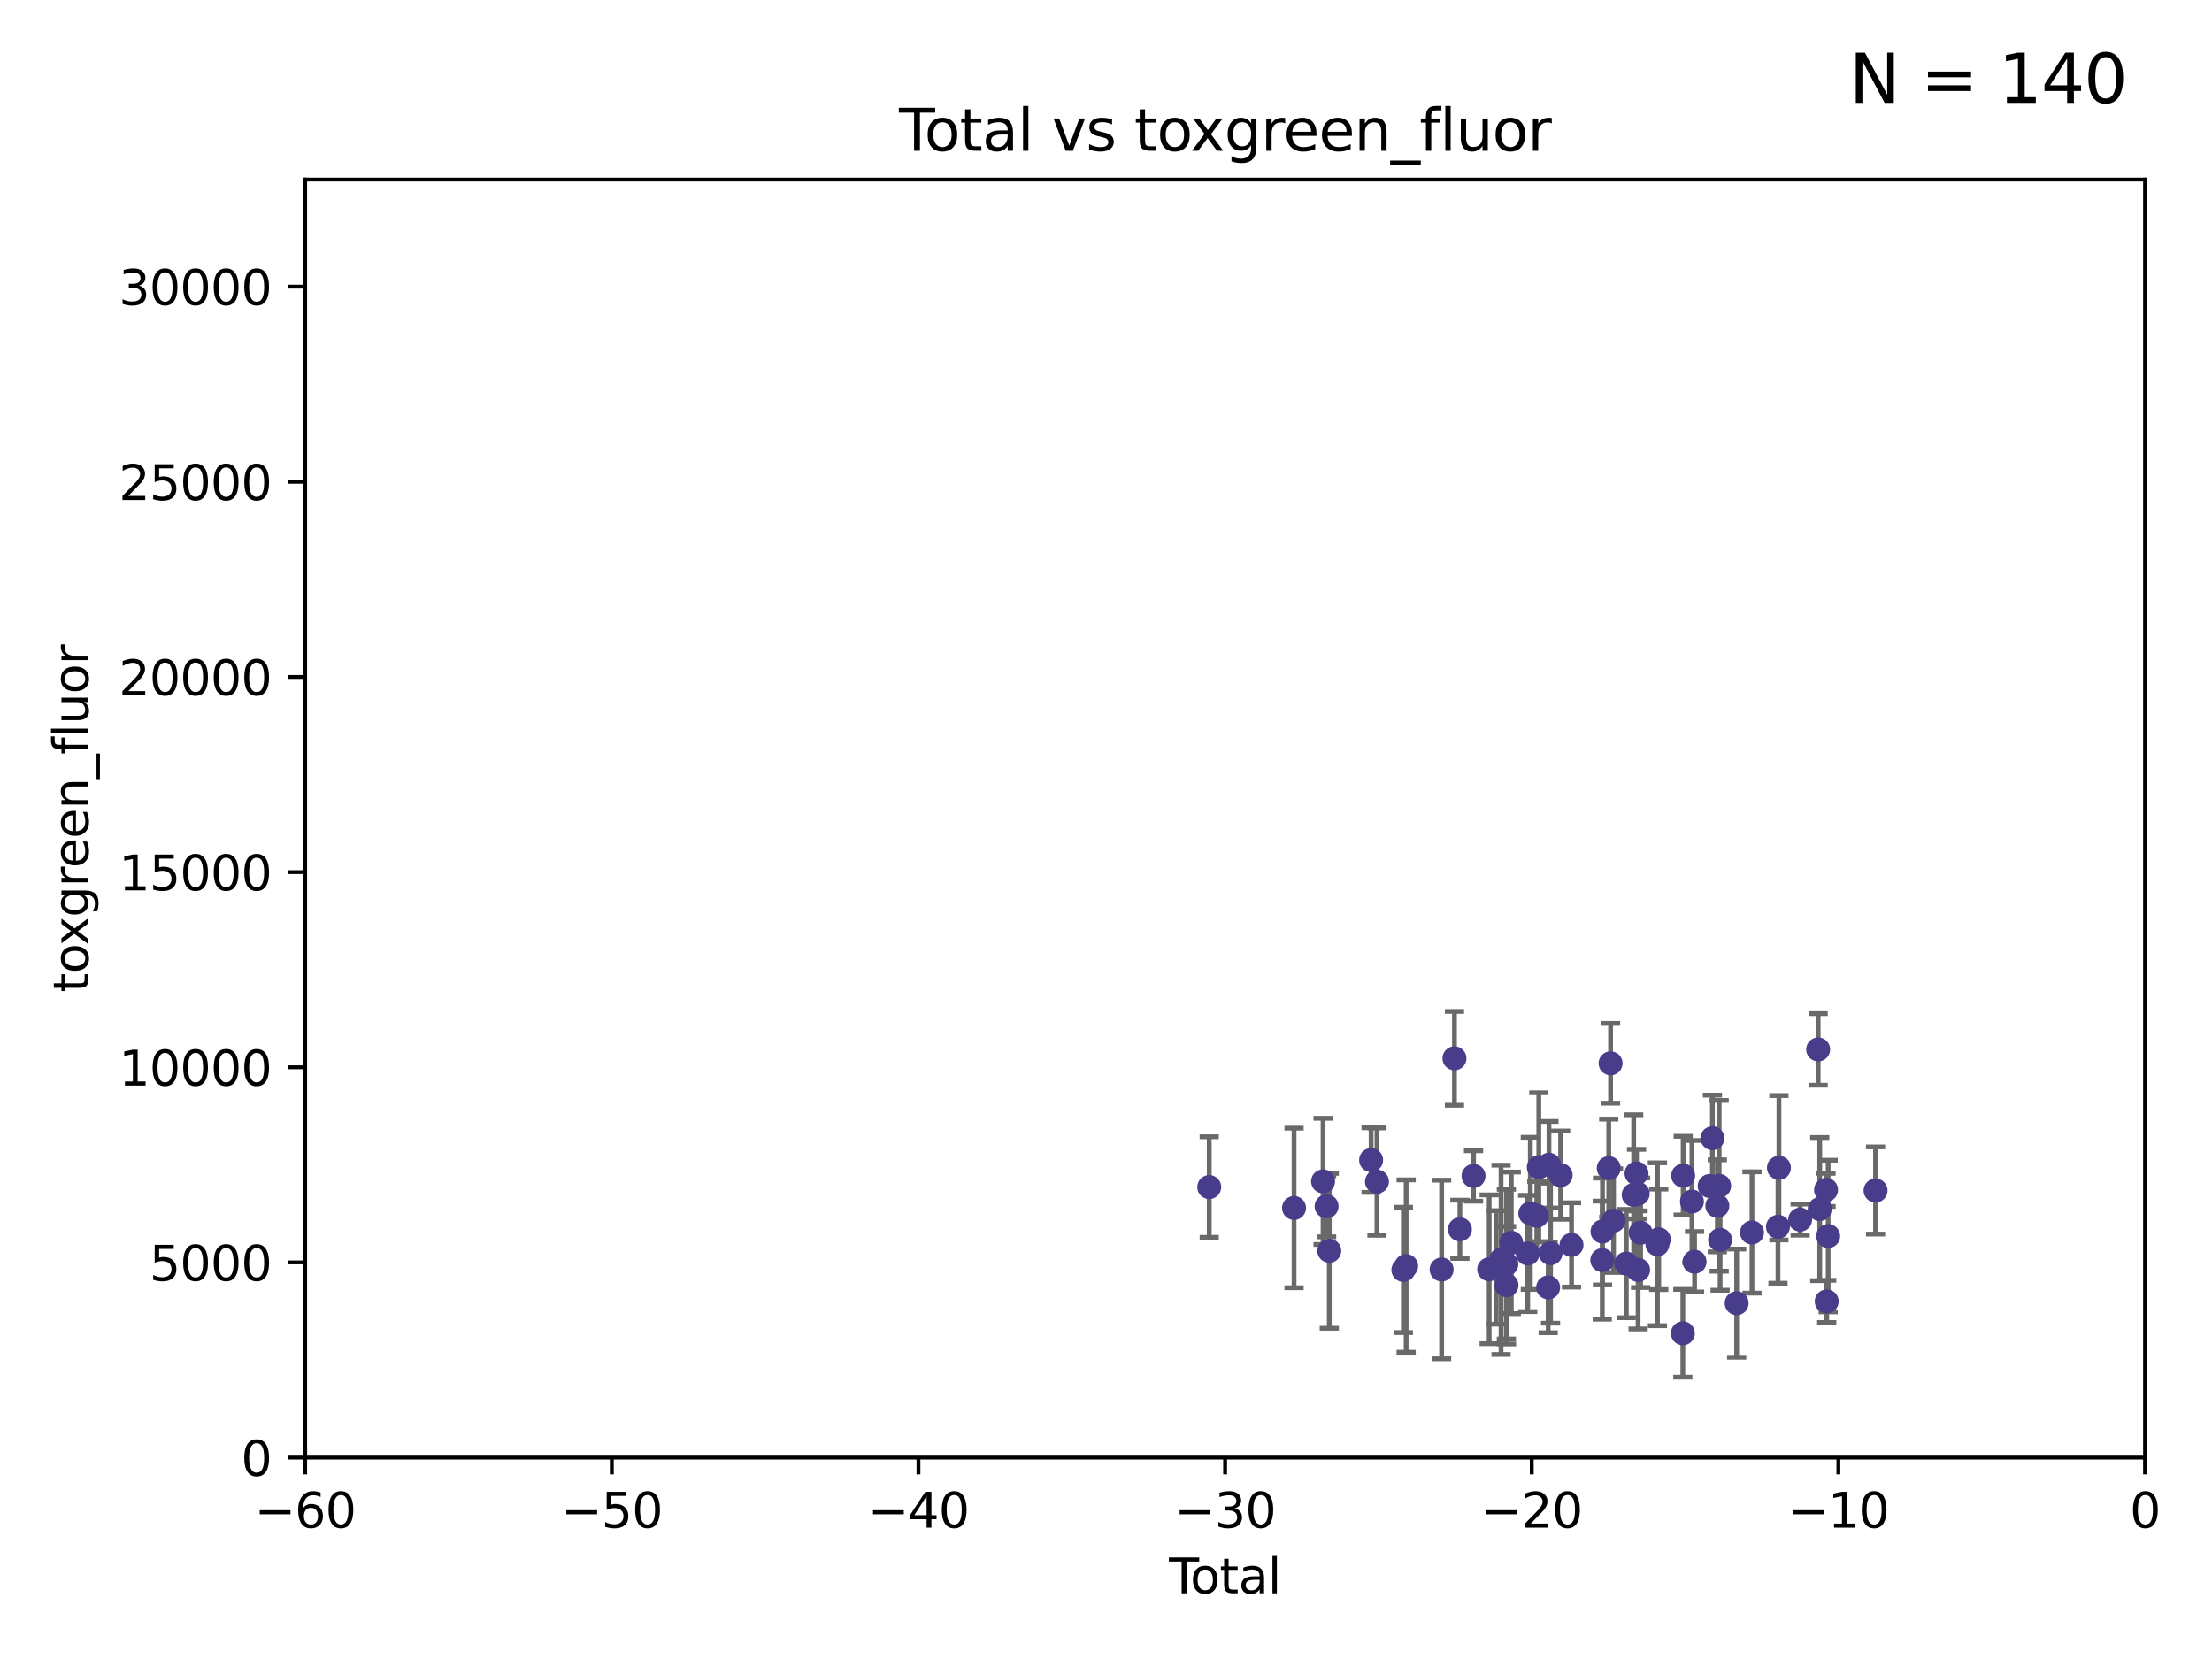 <?xml version="1.0" encoding="utf-8" standalone="no"?>
<!DOCTYPE svg PUBLIC "-//W3C//DTD SVG 1.1//EN"
  "http://www.w3.org/Graphics/SVG/1.1/DTD/svg11.dtd">
<svg xmlns:xlink="http://www.w3.org/1999/xlink" width="460.8pt" height="345.6pt" viewBox="0 0 460.8 345.6" xmlns="http://www.w3.org/2000/svg" version="1.1">
 <defs>
  <style type="text/css">*{stroke-linejoin: round; stroke-linecap: butt}</style>
 </defs>
 <g id="figure_1">
  <g id="patch_1">
   <path d="M 0 345.6 
L 460.8 345.6 
L 460.8 0 
L 0 0 
z
" style="fill: #ffffff"/>
  </g>
  <g id="axes_1">
   <g id="patch_2">
    <path d="M 63.571 303.64 
L 446.85 303.64 
L 446.85 37.411 
L 63.571 37.411 
z
" style="fill: #ffffff"/>
   </g>
   <g id="PathCollection_1">
    <defs>
     <path id="m049ae8ef1d" d="M 0 1.118 
C 0.297 1.118 0.581 1 0.791 0.791 
C 1 0.581 1.118 0.297 1.118 0 
C 1.118 -0.297 1 -0.581 0.791 -0.791 
C 0.581 -1 0.297 -1.118 0 -1.118 
C -0.297 -1.118 -0.581 -1 -0.791 -0.791 
C -1 -0.581 -1.118 -0.297 -1.118 0 
C -1.118 0.297 -1 0.581 -0.791 0.791 
C -0.581 1 -0.297 1.118 0 1.118 
z
" style="stroke: #483d8b"/>
    </defs>
    <g clip-path="url(#p8e73376c61)">
     <use xlink:href="#m049ae8ef1d" x="251.905" y="247.285" style="fill: #483d8b; stroke: #483d8b"/>
     <use xlink:href="#m049ae8ef1d" x="269.573" y="251.642" style="fill: #483d8b; stroke: #483d8b"/>
     <use xlink:href="#m049ae8ef1d" x="275.618" y="246.102" style="fill: #483d8b; stroke: #483d8b"/>
     <use xlink:href="#m049ae8ef1d" x="276.355" y="251.3" style="fill: #483d8b; stroke: #483d8b"/>
     <use xlink:href="#m049ae8ef1d" x="276.913" y="260.567" style="fill: #483d8b; stroke: #483d8b"/>
     <use xlink:href="#m049ae8ef1d" x="285.625" y="241.661" style="fill: #483d8b; stroke: #483d8b"/>
     <use xlink:href="#m049ae8ef1d" x="286.845" y="246.147" style="fill: #483d8b; stroke: #483d8b"/>
     <use xlink:href="#m049ae8ef1d" x="292.351" y="264.555" style="fill: #483d8b; stroke: #483d8b"/>
     <use xlink:href="#m049ae8ef1d" x="292.926" y="263.743" style="fill: #483d8b; stroke: #483d8b"/>
     <use xlink:href="#m049ae8ef1d" x="300.316" y="264.46" style="fill: #483d8b; stroke: #483d8b"/>
     <use xlink:href="#m049ae8ef1d" x="302.99" y="220.468" style="fill: #483d8b; stroke: #483d8b"/>
     <use xlink:href="#m049ae8ef1d" x="304.123" y="256.091" style="fill: #483d8b; stroke: #483d8b"/>
     <use xlink:href="#m049ae8ef1d" x="306.963" y="244.972" style="fill: #483d8b; stroke: #483d8b"/>
     <use xlink:href="#m049ae8ef1d" x="310.221" y="264.416" style="fill: #483d8b; stroke: #483d8b"/>
     <use xlink:href="#m049ae8ef1d" x="311.688" y="264.033" style="fill: #483d8b; stroke: #483d8b"/>
     <use xlink:href="#m049ae8ef1d" x="312.696" y="262.448" style="fill: #483d8b; stroke: #483d8b"/>
     <use xlink:href="#m049ae8ef1d" x="313.802" y="263.343" style="fill: #483d8b; stroke: #483d8b"/>
     <use xlink:href="#m049ae8ef1d" x="313.834" y="267.739" style="fill: #483d8b; stroke: #483d8b"/>
     <use xlink:href="#m049ae8ef1d" x="314.83" y="258.907" style="fill: #483d8b; stroke: #483d8b"/>
     <use xlink:href="#m049ae8ef1d" x="318.248" y="261.119" style="fill: #483d8b; stroke: #483d8b"/>
     <use xlink:href="#m049ae8ef1d" x="318.795" y="252.773" style="fill: #483d8b; stroke: #483d8b"/>
     <use xlink:href="#m049ae8ef1d" x="320.144" y="253.273" style="fill: #483d8b; stroke: #483d8b"/>
     <use xlink:href="#m049ae8ef1d" x="320.561" y="243.152" style="fill: #483d8b; stroke: #483d8b"/>
     <use xlink:href="#m049ae8ef1d" x="322.512" y="268.192" style="fill: #483d8b; stroke: #483d8b"/>
     <use xlink:href="#m049ae8ef1d" x="322.677" y="242.634" style="fill: #483d8b; stroke: #483d8b"/>
     <use xlink:href="#m049ae8ef1d" x="323.009" y="261.065" style="fill: #483d8b; stroke: #483d8b"/>
     <use xlink:href="#m049ae8ef1d" x="325.11" y="244.804" style="fill: #483d8b; stroke: #483d8b"/>
     <use xlink:href="#m049ae8ef1d" x="327.377" y="259.34" style="fill: #483d8b; stroke: #483d8b"/>
     <use xlink:href="#m049ae8ef1d" x="333.787" y="262.511" style="fill: #483d8b; stroke: #483d8b"/>
     <use xlink:href="#m049ae8ef1d" x="333.829" y="256.548" style="fill: #483d8b; stroke: #483d8b"/>
     <use xlink:href="#m049ae8ef1d" x="335.132" y="243.346" style="fill: #483d8b; stroke: #483d8b"/>
     <use xlink:href="#m049ae8ef1d" x="335.514" y="221.507" style="fill: #483d8b; stroke: #483d8b"/>
     <use xlink:href="#m049ae8ef1d" x="336.132" y="254.279" style="fill: #483d8b; stroke: #483d8b"/>
     <use xlink:href="#m049ae8ef1d" x="338.788" y="263.232" style="fill: #483d8b; stroke: #483d8b"/>
     <use xlink:href="#m049ae8ef1d" x="340.325" y="248.919" style="fill: #483d8b; stroke: #483d8b"/>
     <use xlink:href="#m049ae8ef1d" x="340.918" y="244.442" style="fill: #483d8b; stroke: #483d8b"/>
     <use xlink:href="#m049ae8ef1d" x="341.167" y="248.668" style="fill: #483d8b; stroke: #483d8b"/>
     <use xlink:href="#m049ae8ef1d" x="341.246" y="264.548" style="fill: #483d8b; stroke: #483d8b"/>
     <use xlink:href="#m049ae8ef1d" x="341.766" y="256.804" style="fill: #483d8b; stroke: #483d8b"/>
     <use xlink:href="#m049ae8ef1d" x="345.275" y="259.208" style="fill: #483d8b; stroke: #483d8b"/>
     <use xlink:href="#m049ae8ef1d" x="345.544" y="258.174" style="fill: #483d8b; stroke: #483d8b"/>
     <use xlink:href="#m049ae8ef1d" x="350.567" y="277.753" style="fill: #483d8b; stroke: #483d8b"/>
     <use xlink:href="#m049ae8ef1d" x="350.631" y="244.905" style="fill: #483d8b; stroke: #483d8b"/>
     <use xlink:href="#m049ae8ef1d" x="352.462" y="250.304" style="fill: #483d8b; stroke: #483d8b"/>
     <use xlink:href="#m049ae8ef1d" x="353.006" y="262.848" style="fill: #483d8b; stroke: #483d8b"/>
     <use xlink:href="#m049ae8ef1d" x="356.159" y="247.067" style="fill: #483d8b; stroke: #483d8b"/>
     <use xlink:href="#m049ae8ef1d" x="356.73" y="237.103" style="fill: #483d8b; stroke: #483d8b"/>
     <use xlink:href="#m049ae8ef1d" x="357.754" y="251.198" style="fill: #483d8b; stroke: #483d8b"/>
     <use xlink:href="#m049ae8ef1d" x="358.132" y="247.032" style="fill: #483d8b; stroke: #483d8b"/>
     <use xlink:href="#m049ae8ef1d" x="358.33" y="258.282" style="fill: #483d8b; stroke: #483d8b"/>
     <use xlink:href="#m049ae8ef1d" x="361.776" y="271.479" style="fill: #483d8b; stroke: #483d8b"/>
     <use xlink:href="#m049ae8ef1d" x="364.973" y="256.752" style="fill: #483d8b; stroke: #483d8b"/>
     <use xlink:href="#m049ae8ef1d" x="370.386" y="255.556" style="fill: #483d8b; stroke: #483d8b"/>
     <use xlink:href="#m049ae8ef1d" x="370.584" y="243.27" style="fill: #483d8b; stroke: #483d8b"/>
     <use xlink:href="#m049ae8ef1d" x="375.004" y="254.065" style="fill: #483d8b; stroke: #483d8b"/>
     <use xlink:href="#m049ae8ef1d" x="378.757" y="218.611" style="fill: #483d8b; stroke: #483d8b"/>
     <use xlink:href="#m049ae8ef1d" x="379.084" y="251.874" style="fill: #483d8b; stroke: #483d8b"/>
     <use xlink:href="#m049ae8ef1d" x="380.401" y="247.873" style="fill: #483d8b; stroke: #483d8b"/>
     <use xlink:href="#m049ae8ef1d" x="380.539" y="271.113" style="fill: #483d8b; stroke: #483d8b"/>
     <use xlink:href="#m049ae8ef1d" x="380.84" y="257.494" style="fill: #483d8b; stroke: #483d8b"/>
     <use xlink:href="#m049ae8ef1d" x="390.712" y="248.006" style="fill: #483d8b; stroke: #483d8b"/>
    </g>
   </g>
   <g id="matplotlib.axis_1">
    <g id="xtick_1">
     <g id="line2d_1">
      <defs>
       <path id="m4d34ee692d" d="M 0 0 
L 0 3.5 
" style="stroke: #000000; stroke-width: 0.8"/>
      </defs>
      <g>
       <use xlink:href="#m4d34ee692d" x="63.571" y="303.64" style="stroke: #000000; stroke-width: 0.8"/>
      </g>
     </g>
     <g id="text_1">
      <!-- −60 -->
      <g transform="translate(53.019 318.238)scale(0.1 -0.1)">
       <defs>
        <path id="DejaVuSans-2212" d="M 678 2272 
L 4684 2272 
L 4684 1741 
L 678 1741 
L 678 2272 
z
" transform="scale(0.016)"/>
        <path id="DejaVuSans-36" d="M 2113 2584 
Q 1688 2584 1439 2293 
Q 1191 2003 1191 1497 
Q 1191 994 1439 701 
Q 1688 409 2113 409 
Q 2538 409 2786 701 
Q 3034 994 3034 1497 
Q 3034 2003 2786 2293 
Q 2538 2584 2113 2584 
z
M 3366 4563 
L 3366 3988 
Q 3128 4100 2886 4159 
Q 2644 4219 2406 4219 
Q 1781 4219 1451 3797 
Q 1122 3375 1075 2522 
Q 1259 2794 1537 2939 
Q 1816 3084 2150 3084 
Q 2853 3084 3261 2657 
Q 3669 2231 3669 1497 
Q 3669 778 3244 343 
Q 2819 -91 2113 -91 
Q 1303 -91 875 529 
Q 447 1150 447 2328 
Q 447 3434 972 4092 
Q 1497 4750 2381 4750 
Q 2619 4750 2861 4703 
Q 3103 4656 3366 4563 
z
" transform="scale(0.016)"/>
        <path id="DejaVuSans-30" d="M 2034 4250 
Q 1547 4250 1301 3770 
Q 1056 3291 1056 2328 
Q 1056 1369 1301 889 
Q 1547 409 2034 409 
Q 2525 409 2770 889 
Q 3016 1369 3016 2328 
Q 3016 3291 2770 3770 
Q 2525 4250 2034 4250 
z
M 2034 4750 
Q 2819 4750 3233 4129 
Q 3647 3509 3647 2328 
Q 3647 1150 3233 529 
Q 2819 -91 2034 -91 
Q 1250 -91 836 529 
Q 422 1150 422 2328 
Q 422 3509 836 4129 
Q 1250 4750 2034 4750 
z
" transform="scale(0.016)"/>
       </defs>
       <use xlink:href="#DejaVuSans-2212"/>
       <use xlink:href="#DejaVuSans-36" x="83.789"/>
       <use xlink:href="#DejaVuSans-30" x="147.412"/>
      </g>
     </g>
    </g>
    <g id="xtick_2">
     <g id="line2d_2">
      <g>
       <use xlink:href="#m4d34ee692d" x="127.451" y="303.64" style="stroke: #000000; stroke-width: 0.8"/>
      </g>
     </g>
     <g id="text_2">
      <!-- −50 -->
      <g transform="translate(116.899 318.238)scale(0.1 -0.1)">
       <defs>
        <path id="DejaVuSans-35" d="M 691 4666 
L 3169 4666 
L 3169 4134 
L 1269 4134 
L 1269 2991 
Q 1406 3038 1543 3061 
Q 1681 3084 1819 3084 
Q 2600 3084 3056 2656 
Q 3513 2228 3513 1497 
Q 3513 744 3044 326 
Q 2575 -91 1722 -91 
Q 1428 -91 1123 -41 
Q 819 9 494 109 
L 494 744 
Q 775 591 1075 516 
Q 1375 441 1709 441 
Q 2250 441 2565 725 
Q 2881 1009 2881 1497 
Q 2881 1984 2565 2268 
Q 2250 2553 1709 2553 
Q 1456 2553 1204 2497 
Q 953 2441 691 2322 
L 691 4666 
z
" transform="scale(0.016)"/>
       </defs>
       <use xlink:href="#DejaVuSans-2212"/>
       <use xlink:href="#DejaVuSans-35" x="83.789"/>
       <use xlink:href="#DejaVuSans-30" x="147.412"/>
      </g>
     </g>
    </g>
    <g id="xtick_3">
     <g id="line2d_3">
      <g>
       <use xlink:href="#m4d34ee692d" x="191.331" y="303.64" style="stroke: #000000; stroke-width: 0.8"/>
      </g>
     </g>
     <g id="text_3">
      <!-- −40 -->
      <g transform="translate(180.778 318.238)scale(0.1 -0.1)">
       <defs>
        <path id="DejaVuSans-34" d="M 2419 4116 
L 825 1625 
L 2419 1625 
L 2419 4116 
z
M 2253 4666 
L 3047 4666 
L 3047 1625 
L 3713 1625 
L 3713 1100 
L 3047 1100 
L 3047 0 
L 2419 0 
L 2419 1100 
L 313 1100 
L 313 1709 
L 2253 4666 
z
" transform="scale(0.016)"/>
       </defs>
       <use xlink:href="#DejaVuSans-2212"/>
       <use xlink:href="#DejaVuSans-34" x="83.789"/>
       <use xlink:href="#DejaVuSans-30" x="147.412"/>
      </g>
     </g>
    </g>
    <g id="xtick_4">
     <g id="line2d_4">
      <g>
       <use xlink:href="#m4d34ee692d" x="255.211" y="303.64" style="stroke: #000000; stroke-width: 0.8"/>
      </g>
     </g>
     <g id="text_4">
      <!-- −30 -->
      <g transform="translate(244.658 318.238)scale(0.1 -0.1)">
       <defs>
        <path id="DejaVuSans-33" d="M 2597 2516 
Q 3050 2419 3304 2112 
Q 3559 1806 3559 1356 
Q 3559 666 3084 287 
Q 2609 -91 1734 -91 
Q 1441 -91 1130 -33 
Q 819 25 488 141 
L 488 750 
Q 750 597 1062 519 
Q 1375 441 1716 441 
Q 2309 441 2620 675 
Q 2931 909 2931 1356 
Q 2931 1769 2642 2001 
Q 2353 2234 1838 2234 
L 1294 2234 
L 1294 2753 
L 1863 2753 
Q 2328 2753 2575 2939 
Q 2822 3125 2822 3475 
Q 2822 3834 2567 4026 
Q 2313 4219 1838 4219 
Q 1578 4219 1281 4162 
Q 984 4106 628 3988 
L 628 4550 
Q 988 4650 1302 4700 
Q 1616 4750 1894 4750 
Q 2613 4750 3031 4423 
Q 3450 4097 3450 3541 
Q 3450 3153 3228 2886 
Q 3006 2619 2597 2516 
z
" transform="scale(0.016)"/>
       </defs>
       <use xlink:href="#DejaVuSans-2212"/>
       <use xlink:href="#DejaVuSans-33" x="83.789"/>
       <use xlink:href="#DejaVuSans-30" x="147.412"/>
      </g>
     </g>
    </g>
    <g id="xtick_5">
     <g id="line2d_5">
      <g>
       <use xlink:href="#m4d34ee692d" x="319.09" y="303.64" style="stroke: #000000; stroke-width: 0.8"/>
      </g>
     </g>
     <g id="text_5">
      <!-- −20 -->
      <g transform="translate(308.538 318.238)scale(0.1 -0.1)">
       <defs>
        <path id="DejaVuSans-32" d="M 1228 531 
L 3431 531 
L 3431 0 
L 469 0 
L 469 531 
Q 828 903 1448 1529 
Q 2069 2156 2228 2338 
Q 2531 2678 2651 2914 
Q 2772 3150 2772 3378 
Q 2772 3750 2511 3984 
Q 2250 4219 1831 4219 
Q 1534 4219 1204 4116 
Q 875 4013 500 3803 
L 500 4441 
Q 881 4594 1212 4672 
Q 1544 4750 1819 4750 
Q 2544 4750 2975 4387 
Q 3406 4025 3406 3419 
Q 3406 3131 3298 2873 
Q 3191 2616 2906 2266 
Q 2828 2175 2409 1742 
Q 1991 1309 1228 531 
z
" transform="scale(0.016)"/>
       </defs>
       <use xlink:href="#DejaVuSans-2212"/>
       <use xlink:href="#DejaVuSans-32" x="83.789"/>
       <use xlink:href="#DejaVuSans-30" x="147.412"/>
      </g>
     </g>
    </g>
    <g id="xtick_6">
     <g id="line2d_6">
      <g>
       <use xlink:href="#m4d34ee692d" x="382.97" y="303.64" style="stroke: #000000; stroke-width: 0.8"/>
      </g>
     </g>
     <g id="text_6">
      <!-- −10 -->
      <g transform="translate(372.418 318.238)scale(0.1 -0.1)">
       <defs>
        <path id="DejaVuSans-31" d="M 794 531 
L 1825 531 
L 1825 4091 
L 703 3866 
L 703 4441 
L 1819 4666 
L 2450 4666 
L 2450 531 
L 3481 531 
L 3481 0 
L 794 0 
L 794 531 
z
" transform="scale(0.016)"/>
       </defs>
       <use xlink:href="#DejaVuSans-2212"/>
       <use xlink:href="#DejaVuSans-31" x="83.789"/>
       <use xlink:href="#DejaVuSans-30" x="147.412"/>
      </g>
     </g>
    </g>
    <g id="xtick_7">
     <g id="line2d_7">
      <g>
       <use xlink:href="#m4d34ee692d" x="446.85" y="303.64" style="stroke: #000000; stroke-width: 0.8"/>
      </g>
     </g>
     <g id="text_7">
      <!-- 0 -->
      <g transform="translate(443.669 318.238)scale(0.1 -0.1)">
       <use xlink:href="#DejaVuSans-30"/>
      </g>
     </g>
    </g>
    <g id="text_8">
     <!-- Total -->
     <g transform="translate(243.534 331.917)scale(0.1 -0.1)">
      <defs>
       <path id="DejaVuSans-54" d="M -19 4666 
L 3928 4666 
L 3928 4134 
L 2272 4134 
L 2272 0 
L 1638 0 
L 1638 4134 
L -19 4134 
L -19 4666 
z
" transform="scale(0.016)"/>
       <path id="DejaVuSans-6f" d="M 1959 3097 
Q 1497 3097 1228 2736 
Q 959 2375 959 1747 
Q 959 1119 1226 758 
Q 1494 397 1959 397 
Q 2419 397 2687 759 
Q 2956 1122 2956 1747 
Q 2956 2369 2687 2733 
Q 2419 3097 1959 3097 
z
M 1959 3584 
Q 2709 3584 3137 3096 
Q 3566 2609 3566 1747 
Q 3566 888 3137 398 
Q 2709 -91 1959 -91 
Q 1206 -91 779 398 
Q 353 888 353 1747 
Q 353 2609 779 3096 
Q 1206 3584 1959 3584 
z
" transform="scale(0.016)"/>
       <path id="DejaVuSans-74" d="M 1172 4494 
L 1172 3500 
L 2356 3500 
L 2356 3053 
L 1172 3053 
L 1172 1153 
Q 1172 725 1289 603 
Q 1406 481 1766 481 
L 2356 481 
L 2356 0 
L 1766 0 
Q 1100 0 847 248 
Q 594 497 594 1153 
L 594 3053 
L 172 3053 
L 172 3500 
L 594 3500 
L 594 4494 
L 1172 4494 
z
" transform="scale(0.016)"/>
       <path id="DejaVuSans-61" d="M 2194 1759 
Q 1497 1759 1228 1600 
Q 959 1441 959 1056 
Q 959 750 1161 570 
Q 1363 391 1709 391 
Q 2188 391 2477 730 
Q 2766 1069 2766 1631 
L 2766 1759 
L 2194 1759 
z
M 3341 1997 
L 3341 0 
L 2766 0 
L 2766 531 
Q 2569 213 2275 61 
Q 1981 -91 1556 -91 
Q 1019 -91 701 211 
Q 384 513 384 1019 
Q 384 1609 779 1909 
Q 1175 2209 1959 2209 
L 2766 2209 
L 2766 2266 
Q 2766 2663 2505 2880 
Q 2244 3097 1772 3097 
Q 1472 3097 1187 3025 
Q 903 2953 641 2809 
L 641 3341 
Q 956 3463 1253 3523 
Q 1550 3584 1831 3584 
Q 2591 3584 2966 3190 
Q 3341 2797 3341 1997 
z
" transform="scale(0.016)"/>
       <path id="DejaVuSans-6c" d="M 603 4863 
L 1178 4863 
L 1178 0 
L 603 0 
L 603 4863 
z
" transform="scale(0.016)"/>
      </defs>
      <use xlink:href="#DejaVuSans-54"/>
      <use xlink:href="#DejaVuSans-6f" x="44.084"/>
      <use xlink:href="#DejaVuSans-74" x="105.266"/>
      <use xlink:href="#DejaVuSans-61" x="144.475"/>
      <use xlink:href="#DejaVuSans-6c" x="205.754"/>
     </g>
    </g>
   </g>
   <g id="matplotlib.axis_2">
    <g id="ytick_1">
     <g id="line2d_8">
      <defs>
       <path id="mb78f96fb29" d="M 0 0 
L -3.5 0 
" style="stroke: #000000; stroke-width: 0.8"/>
      </defs>
      <g>
       <use xlink:href="#mb78f96fb29" x="63.571" y="303.64" style="stroke: #000000; stroke-width: 0.8"/>
      </g>
     </g>
     <g id="text_9">
      <!-- 0 -->
      <g transform="translate(50.209 307.439)scale(0.1 -0.1)">
       <use xlink:href="#DejaVuSans-30"/>
      </g>
     </g>
    </g>
    <g id="ytick_2">
     <g id="line2d_9">
      <g>
       <use xlink:href="#mb78f96fb29" x="63.571" y="262.986" style="stroke: #000000; stroke-width: 0.8"/>
      </g>
     </g>
     <g id="text_10">
      <!-- 5000 -->
      <g transform="translate(31.121 266.786)scale(0.1 -0.1)">
       <use xlink:href="#DejaVuSans-35"/>
       <use xlink:href="#DejaVuSans-30" x="63.623"/>
       <use xlink:href="#DejaVuSans-30" x="127.246"/>
       <use xlink:href="#DejaVuSans-30" x="190.869"/>
      </g>
     </g>
    </g>
    <g id="ytick_3">
     <g id="line2d_10">
      <g>
       <use xlink:href="#mb78f96fb29" x="63.571" y="222.333" style="stroke: #000000; stroke-width: 0.8"/>
      </g>
     </g>
     <g id="text_11">
      <!-- 10000 -->
      <g transform="translate(24.759 226.132)scale(0.1 -0.1)">
       <use xlink:href="#DejaVuSans-31"/>
       <use xlink:href="#DejaVuSans-30" x="63.623"/>
       <use xlink:href="#DejaVuSans-30" x="127.246"/>
       <use xlink:href="#DejaVuSans-30" x="190.869"/>
       <use xlink:href="#DejaVuSans-30" x="254.492"/>
      </g>
     </g>
    </g>
    <g id="ytick_4">
     <g id="line2d_11">
      <g>
       <use xlink:href="#mb78f96fb29" x="63.571" y="181.679" style="stroke: #000000; stroke-width: 0.8"/>
      </g>
     </g>
     <g id="text_12">
      <!-- 15000 -->
      <g transform="translate(24.759 185.478)scale(0.1 -0.1)">
       <use xlink:href="#DejaVuSans-31"/>
       <use xlink:href="#DejaVuSans-35" x="63.623"/>
       <use xlink:href="#DejaVuSans-30" x="127.246"/>
       <use xlink:href="#DejaVuSans-30" x="190.869"/>
       <use xlink:href="#DejaVuSans-30" x="254.492"/>
      </g>
     </g>
    </g>
    <g id="ytick_5">
     <g id="line2d_12">
      <g>
       <use xlink:href="#mb78f96fb29" x="63.571" y="141.026" style="stroke: #000000; stroke-width: 0.8"/>
      </g>
     </g>
     <g id="text_13">
      <!-- 20000 -->
      <g transform="translate(24.759 144.825)scale(0.1 -0.1)">
       <use xlink:href="#DejaVuSans-32"/>
       <use xlink:href="#DejaVuSans-30" x="63.623"/>
       <use xlink:href="#DejaVuSans-30" x="127.246"/>
       <use xlink:href="#DejaVuSans-30" x="190.869"/>
       <use xlink:href="#DejaVuSans-30" x="254.492"/>
      </g>
     </g>
    </g>
    <g id="ytick_6">
     <g id="line2d_13">
      <g>
       <use xlink:href="#mb78f96fb29" x="63.571" y="100.372" style="stroke: #000000; stroke-width: 0.8"/>
      </g>
     </g>
     <g id="text_14">
      <!-- 25000 -->
      <g transform="translate(24.759 104.171)scale(0.1 -0.1)">
       <use xlink:href="#DejaVuSans-32"/>
       <use xlink:href="#DejaVuSans-35" x="63.623"/>
       <use xlink:href="#DejaVuSans-30" x="127.246"/>
       <use xlink:href="#DejaVuSans-30" x="190.869"/>
       <use xlink:href="#DejaVuSans-30" x="254.492"/>
      </g>
     </g>
    </g>
    <g id="ytick_7">
     <g id="line2d_14">
      <g>
       <use xlink:href="#mb78f96fb29" x="63.571" y="59.718" style="stroke: #000000; stroke-width: 0.8"/>
      </g>
     </g>
     <g id="text_15">
      <!-- 30000 -->
      <g transform="translate(24.759 63.518)scale(0.1 -0.1)">
       <use xlink:href="#DejaVuSans-33"/>
       <use xlink:href="#DejaVuSans-30" x="63.623"/>
       <use xlink:href="#DejaVuSans-30" x="127.246"/>
       <use xlink:href="#DejaVuSans-30" x="190.869"/>
       <use xlink:href="#DejaVuSans-30" x="254.492"/>
      </g>
     </g>
    </g>
    <g id="text_16">
     <!-- toxgreen_fluor -->
     <g transform="translate(18.401 206.72)rotate(-90)scale(0.1 -0.1)">
      <defs>
       <path id="DejaVuSans-78" d="M 3513 3500 
L 2247 1797 
L 3578 0 
L 2900 0 
L 1881 1375 
L 863 0 
L 184 0 
L 1544 1831 
L 300 3500 
L 978 3500 
L 1906 2253 
L 2834 3500 
L 3513 3500 
z
" transform="scale(0.016)"/>
       <path id="DejaVuSans-67" d="M 2906 1791 
Q 2906 2416 2648 2759 
Q 2391 3103 1925 3103 
Q 1463 3103 1205 2759 
Q 947 2416 947 1791 
Q 947 1169 1205 825 
Q 1463 481 1925 481 
Q 2391 481 2648 825 
Q 2906 1169 2906 1791 
z
M 3481 434 
Q 3481 -459 3084 -895 
Q 2688 -1331 1869 -1331 
Q 1566 -1331 1297 -1286 
Q 1028 -1241 775 -1147 
L 775 -588 
Q 1028 -725 1275 -790 
Q 1522 -856 1778 -856 
Q 2344 -856 2625 -561 
Q 2906 -266 2906 331 
L 2906 616 
Q 2728 306 2450 153 
Q 2172 0 1784 0 
Q 1141 0 747 490 
Q 353 981 353 1791 
Q 353 2603 747 3093 
Q 1141 3584 1784 3584 
Q 2172 3584 2450 3431 
Q 2728 3278 2906 2969 
L 2906 3500 
L 3481 3500 
L 3481 434 
z
" transform="scale(0.016)"/>
       <path id="DejaVuSans-72" d="M 2631 2963 
Q 2534 3019 2420 3045 
Q 2306 3072 2169 3072 
Q 1681 3072 1420 2755 
Q 1159 2438 1159 1844 
L 1159 0 
L 581 0 
L 581 3500 
L 1159 3500 
L 1159 2956 
Q 1341 3275 1631 3429 
Q 1922 3584 2338 3584 
Q 2397 3584 2469 3576 
Q 2541 3569 2628 3553 
L 2631 2963 
z
" transform="scale(0.016)"/>
       <path id="DejaVuSans-65" d="M 3597 1894 
L 3597 1613 
L 953 1613 
Q 991 1019 1311 708 
Q 1631 397 2203 397 
Q 2534 397 2845 478 
Q 3156 559 3463 722 
L 3463 178 
Q 3153 47 2828 -22 
Q 2503 -91 2169 -91 
Q 1331 -91 842 396 
Q 353 884 353 1716 
Q 353 2575 817 3079 
Q 1281 3584 2069 3584 
Q 2775 3584 3186 3129 
Q 3597 2675 3597 1894 
z
M 3022 2063 
Q 3016 2534 2758 2815 
Q 2500 3097 2075 3097 
Q 1594 3097 1305 2825 
Q 1016 2553 972 2059 
L 3022 2063 
z
" transform="scale(0.016)"/>
       <path id="DejaVuSans-6e" d="M 3513 2113 
L 3513 0 
L 2938 0 
L 2938 2094 
Q 2938 2591 2744 2837 
Q 2550 3084 2163 3084 
Q 1697 3084 1428 2787 
Q 1159 2491 1159 1978 
L 1159 0 
L 581 0 
L 581 3500 
L 1159 3500 
L 1159 2956 
Q 1366 3272 1645 3428 
Q 1925 3584 2291 3584 
Q 2894 3584 3203 3211 
Q 3513 2838 3513 2113 
z
" transform="scale(0.016)"/>
       <path id="DejaVuSans-5f" d="M 3263 -1063 
L 3263 -1509 
L -63 -1509 
L -63 -1063 
L 3263 -1063 
z
" transform="scale(0.016)"/>
       <path id="DejaVuSans-66" d="M 2375 4863 
L 2375 4384 
L 1825 4384 
Q 1516 4384 1395 4259 
Q 1275 4134 1275 3809 
L 1275 3500 
L 2222 3500 
L 2222 3053 
L 1275 3053 
L 1275 0 
L 697 0 
L 697 3053 
L 147 3053 
L 147 3500 
L 697 3500 
L 697 3744 
Q 697 4328 969 4595 
Q 1241 4863 1831 4863 
L 2375 4863 
z
" transform="scale(0.016)"/>
       <path id="DejaVuSans-75" d="M 544 1381 
L 544 3500 
L 1119 3500 
L 1119 1403 
Q 1119 906 1312 657 
Q 1506 409 1894 409 
Q 2359 409 2629 706 
Q 2900 1003 2900 1516 
L 2900 3500 
L 3475 3500 
L 3475 0 
L 2900 0 
L 2900 538 
Q 2691 219 2414 64 
Q 2138 -91 1772 -91 
Q 1169 -91 856 284 
Q 544 659 544 1381 
z
M 1991 3584 
L 1991 3584 
z
" transform="scale(0.016)"/>
      </defs>
      <use xlink:href="#DejaVuSans-74"/>
      <use xlink:href="#DejaVuSans-6f" x="39.209"/>
      <use xlink:href="#DejaVuSans-78" x="97.266"/>
      <use xlink:href="#DejaVuSans-67" x="156.445"/>
      <use xlink:href="#DejaVuSans-72" x="219.922"/>
      <use xlink:href="#DejaVuSans-65" x="258.785"/>
      <use xlink:href="#DejaVuSans-65" x="320.309"/>
      <use xlink:href="#DejaVuSans-6e" x="381.832"/>
      <use xlink:href="#DejaVuSans-5f" x="445.211"/>
      <use xlink:href="#DejaVuSans-66" x="495.211"/>
      <use xlink:href="#DejaVuSans-6c" x="530.416"/>
      <use xlink:href="#DejaVuSans-75" x="558.199"/>
      <use xlink:href="#DejaVuSans-6f" x="621.578"/>
      <use xlink:href="#DejaVuSans-72" x="682.76"/>
     </g>
    </g>
   </g>
   <g id="LineCollection_1">
    <path d="M 251.905 257.763 
L 251.905 236.807 
" clip-path="url(#p8e73376c61)" style="fill: none; stroke: #696969"/>
    <path d="M 269.573 268.269 
L 269.573 235.016 
" clip-path="url(#p8e73376c61)" style="fill: none; stroke: #696969"/>
    <path d="M 275.618 259.247 
L 275.618 232.956 
" clip-path="url(#p8e73376c61)" style="fill: none; stroke: #696969"/>
    <path d="M 276.355 257.649 
L 276.355 244.951 
" clip-path="url(#p8e73376c61)" style="fill: none; stroke: #696969"/>
    <path d="M 276.913 276.705 
L 276.913 244.429 
" clip-path="url(#p8e73376c61)" style="fill: none; stroke: #696969"/>
    <path d="M 285.625 248.392 
L 285.625 234.929 
" clip-path="url(#p8e73376c61)" style="fill: none; stroke: #696969"/>
    <path d="M 286.845 257.326 
L 286.845 234.968 
" clip-path="url(#p8e73376c61)" style="fill: none; stroke: #696969"/>
    <path d="M 292.351 277.611 
L 292.351 251.498 
" clip-path="url(#p8e73376c61)" style="fill: none; stroke: #696969"/>
    <path d="M 292.926 281.701 
L 292.926 245.785 
" clip-path="url(#p8e73376c61)" style="fill: none; stroke: #696969"/>
    <path d="M 300.316 283.072 
L 300.316 245.849 
" clip-path="url(#p8e73376c61)" style="fill: none; stroke: #696969"/>
    <path d="M 302.99 230.243 
L 302.99 210.693 
" clip-path="url(#p8e73376c61)" style="fill: none; stroke: #696969"/>
    <path d="M 304.123 262.161 
L 304.123 250.02 
" clip-path="url(#p8e73376c61)" style="fill: none; stroke: #696969"/>
    <path d="M 306.963 250.224 
L 306.963 239.72 
" clip-path="url(#p8e73376c61)" style="fill: none; stroke: #696969"/>
    <path d="M 310.221 279.916 
L 310.221 248.917 
" clip-path="url(#p8e73376c61)" style="fill: none; stroke: #696969"/>
    <path d="M 311.688 275.862 
L 311.688 252.205 
" clip-path="url(#p8e73376c61)" style="fill: none; stroke: #696969"/>
    <path d="M 312.696 282.164 
L 312.696 242.732 
" clip-path="url(#p8e73376c61)" style="fill: none; stroke: #696969"/>
    <path d="M 313.802 278.944 
L 313.802 247.742 
" clip-path="url(#p8e73376c61)" style="fill: none; stroke: #696969"/>
    <path d="M 313.834 279.974 
L 313.834 255.504 
" clip-path="url(#p8e73376c61)" style="fill: none; stroke: #696969"/>
    <path d="M 314.83 273.657 
L 314.83 244.157 
" clip-path="url(#p8e73376c61)" style="fill: none; stroke: #696969"/>
    <path d="M 318.248 273.228 
L 318.248 249.01 
" clip-path="url(#p8e73376c61)" style="fill: none; stroke: #696969"/>
    <path d="M 318.795 268.625 
L 318.795 236.92 
" clip-path="url(#p8e73376c61)" style="fill: none; stroke: #696969"/>
    <path d="M 320.144 260.429 
L 320.144 246.118 
" clip-path="url(#p8e73376c61)" style="fill: none; stroke: #696969"/>
    <path d="M 320.561 258.664 
L 320.561 227.641 
" clip-path="url(#p8e73376c61)" style="fill: none; stroke: #696969"/>
    <path d="M 322.512 277.644 
L 322.512 258.741 
" clip-path="url(#p8e73376c61)" style="fill: none; stroke: #696969"/>
    <path d="M 322.677 251.655 
L 322.677 233.612 
" clip-path="url(#p8e73376c61)" style="fill: none; stroke: #696969"/>
    <path d="M 323.009 275.651 
L 323.009 246.48 
" clip-path="url(#p8e73376c61)" style="fill: none; stroke: #696969"/>
    <path d="M 325.11 253.996 
L 325.11 235.612 
" clip-path="url(#p8e73376c61)" style="fill: none; stroke: #696969"/>
    <path d="M 327.377 268.123 
L 327.377 250.558 
" clip-path="url(#p8e73376c61)" style="fill: none; stroke: #696969"/>
    <path d="M 333.787 274.812 
L 333.787 250.209 
" clip-path="url(#p8e73376c61)" style="fill: none; stroke: #696969"/>
    <path d="M 333.829 267.679 
L 333.829 245.416 
" clip-path="url(#p8e73376c61)" style="fill: none; stroke: #696969"/>
    <path d="M 335.132 253.563 
L 335.132 233.129 
" clip-path="url(#p8e73376c61)" style="fill: none; stroke: #696969"/>
    <path d="M 335.514 229.818 
L 335.514 213.195 
" clip-path="url(#p8e73376c61)" style="fill: none; stroke: #696969"/>
    <path d="M 336.132 265.087 
L 336.132 243.472 
" clip-path="url(#p8e73376c61)" style="fill: none; stroke: #696969"/>
    <path d="M 338.788 274.511 
L 338.788 251.953 
" clip-path="url(#p8e73376c61)" style="fill: none; stroke: #696969"/>
    <path d="M 340.325 265.614 
L 340.325 232.224 
" clip-path="url(#p8e73376c61)" style="fill: none; stroke: #696969"/>
    <path d="M 340.918 249.459 
L 340.918 239.424 
" clip-path="url(#p8e73376c61)" style="fill: none; stroke: #696969"/>
    <path d="M 341.167 253.911 
L 341.167 243.425 
" clip-path="url(#p8e73376c61)" style="fill: none; stroke: #696969"/>
    <path d="M 341.246 276.847 
L 341.246 252.248 
" clip-path="url(#p8e73376c61)" style="fill: none; stroke: #696969"/>
    <path d="M 341.766 268.213 
L 341.766 245.394 
" clip-path="url(#p8e73376c61)" style="fill: none; stroke: #696969"/>
    <path d="M 345.275 276.173 
L 345.275 242.243 
" clip-path="url(#p8e73376c61)" style="fill: none; stroke: #696969"/>
    <path d="M 345.544 268.646 
L 345.544 247.701 
" clip-path="url(#p8e73376c61)" style="fill: none; stroke: #696969"/>
    <path d="M 350.567 286.898 
L 350.567 268.608 
" clip-path="url(#p8e73376c61)" style="fill: none; stroke: #696969"/>
    <path d="M 350.631 253.1 
L 350.631 236.71 
" clip-path="url(#p8e73376c61)" style="fill: none; stroke: #696969"/>
    <path d="M 352.462 263.028 
L 352.462 237.581 
" clip-path="url(#p8e73376c61)" style="fill: none; stroke: #696969"/>
    <path d="M 353.006 269.136 
L 353.006 256.559 
" clip-path="url(#p8e73376c61)" style="fill: none; stroke: #696969"/>
    <path d="M 356.159 247.827 
L 356.159 246.306 
" clip-path="url(#p8e73376c61)" style="fill: none; stroke: #696969"/>
    <path d="M 356.73 246.069 
L 356.73 228.137 
" clip-path="url(#p8e73376c61)" style="fill: none; stroke: #696969"/>
    <path d="M 357.754 260.78 
L 357.754 241.615 
" clip-path="url(#p8e73376c61)" style="fill: none; stroke: #696969"/>
    <path d="M 358.132 264.819 
L 358.132 229.245 
" clip-path="url(#p8e73376c61)" style="fill: none; stroke: #696969"/>
    <path d="M 358.33 268.788 
L 358.33 247.776 
" clip-path="url(#p8e73376c61)" style="fill: none; stroke: #696969"/>
    <path d="M 361.776 282.756 
L 361.776 260.202 
" clip-path="url(#p8e73376c61)" style="fill: none; stroke: #696969"/>
    <path d="M 364.973 269.39 
L 364.973 244.114 
" clip-path="url(#p8e73376c61)" style="fill: none; stroke: #696969"/>
    <path d="M 370.386 267.316 
L 370.386 243.796 
" clip-path="url(#p8e73376c61)" style="fill: none; stroke: #696969"/>
    <path d="M 370.584 258.316 
L 370.584 228.224 
" clip-path="url(#p8e73376c61)" style="fill: none; stroke: #696969"/>
    <path d="M 375.004 257.299 
L 375.004 250.83 
" clip-path="url(#p8e73376c61)" style="fill: none; stroke: #696969"/>
    <path d="M 378.757 226.068 
L 378.757 211.153 
" clip-path="url(#p8e73376c61)" style="fill: none; stroke: #696969"/>
    <path d="M 379.084 266.787 
L 379.084 236.96 
" clip-path="url(#p8e73376c61)" style="fill: none; stroke: #696969"/>
    <path d="M 380.401 251.32 
L 380.401 244.426 
" clip-path="url(#p8e73376c61)" style="fill: none; stroke: #696969"/>
    <path d="M 380.539 275.509 
L 380.539 266.716 
" clip-path="url(#p8e73376c61)" style="fill: none; stroke: #696969"/>
    <path d="M 380.84 273.291 
L 380.84 241.697 
" clip-path="url(#p8e73376c61)" style="fill: none; stroke: #696969"/>
    <path d="M 390.712 257.086 
L 390.712 238.925 
" clip-path="url(#p8e73376c61)" style="fill: none; stroke: #696969"/>
   </g>
   <g id="line2d_15">
    <defs>
     <path id="mdd4c90376a" d="M 2 0 
L -2 -0 
" style="stroke: #696969"/>
    </defs>
    <g clip-path="url(#p8e73376c61)">
     <use xlink:href="#mdd4c90376a" x="251.905" y="257.763" style="fill: #696969; stroke: #696969"/>
     <use xlink:href="#mdd4c90376a" x="269.573" y="268.269" style="fill: #696969; stroke: #696969"/>
     <use xlink:href="#mdd4c90376a" x="275.618" y="259.247" style="fill: #696969; stroke: #696969"/>
     <use xlink:href="#mdd4c90376a" x="276.355" y="257.649" style="fill: #696969; stroke: #696969"/>
     <use xlink:href="#mdd4c90376a" x="276.913" y="276.705" style="fill: #696969; stroke: #696969"/>
     <use xlink:href="#mdd4c90376a" x="285.625" y="248.392" style="fill: #696969; stroke: #696969"/>
     <use xlink:href="#mdd4c90376a" x="286.845" y="257.326" style="fill: #696969; stroke: #696969"/>
     <use xlink:href="#mdd4c90376a" x="292.351" y="277.611" style="fill: #696969; stroke: #696969"/>
     <use xlink:href="#mdd4c90376a" x="292.926" y="281.701" style="fill: #696969; stroke: #696969"/>
     <use xlink:href="#mdd4c90376a" x="300.316" y="283.072" style="fill: #696969; stroke: #696969"/>
     <use xlink:href="#mdd4c90376a" x="302.99" y="230.243" style="fill: #696969; stroke: #696969"/>
     <use xlink:href="#mdd4c90376a" x="304.123" y="262.161" style="fill: #696969; stroke: #696969"/>
     <use xlink:href="#mdd4c90376a" x="306.963" y="250.224" style="fill: #696969; stroke: #696969"/>
     <use xlink:href="#mdd4c90376a" x="310.221" y="279.916" style="fill: #696969; stroke: #696969"/>
     <use xlink:href="#mdd4c90376a" x="311.688" y="275.862" style="fill: #696969; stroke: #696969"/>
     <use xlink:href="#mdd4c90376a" x="312.696" y="282.164" style="fill: #696969; stroke: #696969"/>
     <use xlink:href="#mdd4c90376a" x="313.802" y="278.944" style="fill: #696969; stroke: #696969"/>
     <use xlink:href="#mdd4c90376a" x="313.834" y="279.974" style="fill: #696969; stroke: #696969"/>
     <use xlink:href="#mdd4c90376a" x="314.83" y="273.657" style="fill: #696969; stroke: #696969"/>
     <use xlink:href="#mdd4c90376a" x="318.248" y="273.228" style="fill: #696969; stroke: #696969"/>
     <use xlink:href="#mdd4c90376a" x="318.795" y="268.625" style="fill: #696969; stroke: #696969"/>
     <use xlink:href="#mdd4c90376a" x="320.144" y="260.429" style="fill: #696969; stroke: #696969"/>
     <use xlink:href="#mdd4c90376a" x="320.561" y="258.664" style="fill: #696969; stroke: #696969"/>
     <use xlink:href="#mdd4c90376a" x="322.512" y="277.644" style="fill: #696969; stroke: #696969"/>
     <use xlink:href="#mdd4c90376a" x="322.677" y="251.655" style="fill: #696969; stroke: #696969"/>
     <use xlink:href="#mdd4c90376a" x="323.009" y="275.651" style="fill: #696969; stroke: #696969"/>
     <use xlink:href="#mdd4c90376a" x="325.11" y="253.996" style="fill: #696969; stroke: #696969"/>
     <use xlink:href="#mdd4c90376a" x="327.377" y="268.123" style="fill: #696969; stroke: #696969"/>
     <use xlink:href="#mdd4c90376a" x="333.787" y="274.812" style="fill: #696969; stroke: #696969"/>
     <use xlink:href="#mdd4c90376a" x="333.829" y="267.679" style="fill: #696969; stroke: #696969"/>
     <use xlink:href="#mdd4c90376a" x="335.132" y="253.563" style="fill: #696969; stroke: #696969"/>
     <use xlink:href="#mdd4c90376a" x="335.514" y="229.818" style="fill: #696969; stroke: #696969"/>
     <use xlink:href="#mdd4c90376a" x="336.132" y="265.087" style="fill: #696969; stroke: #696969"/>
     <use xlink:href="#mdd4c90376a" x="338.788" y="274.511" style="fill: #696969; stroke: #696969"/>
     <use xlink:href="#mdd4c90376a" x="340.325" y="265.614" style="fill: #696969; stroke: #696969"/>
     <use xlink:href="#mdd4c90376a" x="340.918" y="249.459" style="fill: #696969; stroke: #696969"/>
     <use xlink:href="#mdd4c90376a" x="341.167" y="253.911" style="fill: #696969; stroke: #696969"/>
     <use xlink:href="#mdd4c90376a" x="341.246" y="276.847" style="fill: #696969; stroke: #696969"/>
     <use xlink:href="#mdd4c90376a" x="341.766" y="268.213" style="fill: #696969; stroke: #696969"/>
     <use xlink:href="#mdd4c90376a" x="345.275" y="276.173" style="fill: #696969; stroke: #696969"/>
     <use xlink:href="#mdd4c90376a" x="345.544" y="268.646" style="fill: #696969; stroke: #696969"/>
     <use xlink:href="#mdd4c90376a" x="350.567" y="286.898" style="fill: #696969; stroke: #696969"/>
     <use xlink:href="#mdd4c90376a" x="350.631" y="253.1" style="fill: #696969; stroke: #696969"/>
     <use xlink:href="#mdd4c90376a" x="352.462" y="263.028" style="fill: #696969; stroke: #696969"/>
     <use xlink:href="#mdd4c90376a" x="353.006" y="269.136" style="fill: #696969; stroke: #696969"/>
     <use xlink:href="#mdd4c90376a" x="356.159" y="247.827" style="fill: #696969; stroke: #696969"/>
     <use xlink:href="#mdd4c90376a" x="356.73" y="246.069" style="fill: #696969; stroke: #696969"/>
     <use xlink:href="#mdd4c90376a" x="357.754" y="260.78" style="fill: #696969; stroke: #696969"/>
     <use xlink:href="#mdd4c90376a" x="358.132" y="264.819" style="fill: #696969; stroke: #696969"/>
     <use xlink:href="#mdd4c90376a" x="358.33" y="268.788" style="fill: #696969; stroke: #696969"/>
     <use xlink:href="#mdd4c90376a" x="361.776" y="282.756" style="fill: #696969; stroke: #696969"/>
     <use xlink:href="#mdd4c90376a" x="364.973" y="269.39" style="fill: #696969; stroke: #696969"/>
     <use xlink:href="#mdd4c90376a" x="370.386" y="267.316" style="fill: #696969; stroke: #696969"/>
     <use xlink:href="#mdd4c90376a" x="370.584" y="258.316" style="fill: #696969; stroke: #696969"/>
     <use xlink:href="#mdd4c90376a" x="375.004" y="257.299" style="fill: #696969; stroke: #696969"/>
     <use xlink:href="#mdd4c90376a" x="378.757" y="226.068" style="fill: #696969; stroke: #696969"/>
     <use xlink:href="#mdd4c90376a" x="379.084" y="266.787" style="fill: #696969; stroke: #696969"/>
     <use xlink:href="#mdd4c90376a" x="380.401" y="251.32" style="fill: #696969; stroke: #696969"/>
     <use xlink:href="#mdd4c90376a" x="380.539" y="275.509" style="fill: #696969; stroke: #696969"/>
     <use xlink:href="#mdd4c90376a" x="380.84" y="273.291" style="fill: #696969; stroke: #696969"/>
     <use xlink:href="#mdd4c90376a" x="390.712" y="257.086" style="fill: #696969; stroke: #696969"/>
    </g>
   </g>
   <g id="line2d_16">
    <g clip-path="url(#p8e73376c61)">
     <use xlink:href="#mdd4c90376a" x="251.905" y="236.807" style="fill: #696969; stroke: #696969"/>
     <use xlink:href="#mdd4c90376a" x="269.573" y="235.016" style="fill: #696969; stroke: #696969"/>
     <use xlink:href="#mdd4c90376a" x="275.618" y="232.956" style="fill: #696969; stroke: #696969"/>
     <use xlink:href="#mdd4c90376a" x="276.355" y="244.951" style="fill: #696969; stroke: #696969"/>
     <use xlink:href="#mdd4c90376a" x="276.913" y="244.429" style="fill: #696969; stroke: #696969"/>
     <use xlink:href="#mdd4c90376a" x="285.625" y="234.929" style="fill: #696969; stroke: #696969"/>
     <use xlink:href="#mdd4c90376a" x="286.845" y="234.968" style="fill: #696969; stroke: #696969"/>
     <use xlink:href="#mdd4c90376a" x="292.351" y="251.498" style="fill: #696969; stroke: #696969"/>
     <use xlink:href="#mdd4c90376a" x="292.926" y="245.785" style="fill: #696969; stroke: #696969"/>
     <use xlink:href="#mdd4c90376a" x="300.316" y="245.849" style="fill: #696969; stroke: #696969"/>
     <use xlink:href="#mdd4c90376a" x="302.99" y="210.693" style="fill: #696969; stroke: #696969"/>
     <use xlink:href="#mdd4c90376a" x="304.123" y="250.02" style="fill: #696969; stroke: #696969"/>
     <use xlink:href="#mdd4c90376a" x="306.963" y="239.72" style="fill: #696969; stroke: #696969"/>
     <use xlink:href="#mdd4c90376a" x="310.221" y="248.917" style="fill: #696969; stroke: #696969"/>
     <use xlink:href="#mdd4c90376a" x="311.688" y="252.205" style="fill: #696969; stroke: #696969"/>
     <use xlink:href="#mdd4c90376a" x="312.696" y="242.732" style="fill: #696969; stroke: #696969"/>
     <use xlink:href="#mdd4c90376a" x="313.802" y="247.742" style="fill: #696969; stroke: #696969"/>
     <use xlink:href="#mdd4c90376a" x="313.834" y="255.504" style="fill: #696969; stroke: #696969"/>
     <use xlink:href="#mdd4c90376a" x="314.83" y="244.157" style="fill: #696969; stroke: #696969"/>
     <use xlink:href="#mdd4c90376a" x="318.248" y="249.01" style="fill: #696969; stroke: #696969"/>
     <use xlink:href="#mdd4c90376a" x="318.795" y="236.92" style="fill: #696969; stroke: #696969"/>
     <use xlink:href="#mdd4c90376a" x="320.144" y="246.118" style="fill: #696969; stroke: #696969"/>
     <use xlink:href="#mdd4c90376a" x="320.561" y="227.641" style="fill: #696969; stroke: #696969"/>
     <use xlink:href="#mdd4c90376a" x="322.512" y="258.741" style="fill: #696969; stroke: #696969"/>
     <use xlink:href="#mdd4c90376a" x="322.677" y="233.612" style="fill: #696969; stroke: #696969"/>
     <use xlink:href="#mdd4c90376a" x="323.009" y="246.48" style="fill: #696969; stroke: #696969"/>
     <use xlink:href="#mdd4c90376a" x="325.11" y="235.612" style="fill: #696969; stroke: #696969"/>
     <use xlink:href="#mdd4c90376a" x="327.377" y="250.558" style="fill: #696969; stroke: #696969"/>
     <use xlink:href="#mdd4c90376a" x="333.787" y="250.209" style="fill: #696969; stroke: #696969"/>
     <use xlink:href="#mdd4c90376a" x="333.829" y="245.416" style="fill: #696969; stroke: #696969"/>
     <use xlink:href="#mdd4c90376a" x="335.132" y="233.129" style="fill: #696969; stroke: #696969"/>
     <use xlink:href="#mdd4c90376a" x="335.514" y="213.195" style="fill: #696969; stroke: #696969"/>
     <use xlink:href="#mdd4c90376a" x="336.132" y="243.472" style="fill: #696969; stroke: #696969"/>
     <use xlink:href="#mdd4c90376a" x="338.788" y="251.953" style="fill: #696969; stroke: #696969"/>
     <use xlink:href="#mdd4c90376a" x="340.325" y="232.224" style="fill: #696969; stroke: #696969"/>
     <use xlink:href="#mdd4c90376a" x="340.918" y="239.424" style="fill: #696969; stroke: #696969"/>
     <use xlink:href="#mdd4c90376a" x="341.167" y="243.425" style="fill: #696969; stroke: #696969"/>
     <use xlink:href="#mdd4c90376a" x="341.246" y="252.248" style="fill: #696969; stroke: #696969"/>
     <use xlink:href="#mdd4c90376a" x="341.766" y="245.394" style="fill: #696969; stroke: #696969"/>
     <use xlink:href="#mdd4c90376a" x="345.275" y="242.243" style="fill: #696969; stroke: #696969"/>
     <use xlink:href="#mdd4c90376a" x="345.544" y="247.701" style="fill: #696969; stroke: #696969"/>
     <use xlink:href="#mdd4c90376a" x="350.567" y="268.608" style="fill: #696969; stroke: #696969"/>
     <use xlink:href="#mdd4c90376a" x="350.631" y="236.71" style="fill: #696969; stroke: #696969"/>
     <use xlink:href="#mdd4c90376a" x="352.462" y="237.581" style="fill: #696969; stroke: #696969"/>
     <use xlink:href="#mdd4c90376a" x="353.006" y="256.559" style="fill: #696969; stroke: #696969"/>
     <use xlink:href="#mdd4c90376a" x="356.159" y="246.306" style="fill: #696969; stroke: #696969"/>
     <use xlink:href="#mdd4c90376a" x="356.73" y="228.137" style="fill: #696969; stroke: #696969"/>
     <use xlink:href="#mdd4c90376a" x="357.754" y="241.615" style="fill: #696969; stroke: #696969"/>
     <use xlink:href="#mdd4c90376a" x="358.132" y="229.245" style="fill: #696969; stroke: #696969"/>
     <use xlink:href="#mdd4c90376a" x="358.33" y="247.776" style="fill: #696969; stroke: #696969"/>
     <use xlink:href="#mdd4c90376a" x="361.776" y="260.202" style="fill: #696969; stroke: #696969"/>
     <use xlink:href="#mdd4c90376a" x="364.973" y="244.114" style="fill: #696969; stroke: #696969"/>
     <use xlink:href="#mdd4c90376a" x="370.386" y="243.796" style="fill: #696969; stroke: #696969"/>
     <use xlink:href="#mdd4c90376a" x="370.584" y="228.224" style="fill: #696969; stroke: #696969"/>
     <use xlink:href="#mdd4c90376a" x="375.004" y="250.83" style="fill: #696969; stroke: #696969"/>
     <use xlink:href="#mdd4c90376a" x="378.757" y="211.153" style="fill: #696969; stroke: #696969"/>
     <use xlink:href="#mdd4c90376a" x="379.084" y="236.96" style="fill: #696969; stroke: #696969"/>
     <use xlink:href="#mdd4c90376a" x="380.401" y="244.426" style="fill: #696969; stroke: #696969"/>
     <use xlink:href="#mdd4c90376a" x="380.539" y="266.716" style="fill: #696969; stroke: #696969"/>
     <use xlink:href="#mdd4c90376a" x="380.84" y="241.697" style="fill: #696969; stroke: #696969"/>
     <use xlink:href="#mdd4c90376a" x="390.712" y="238.925" style="fill: #696969; stroke: #696969"/>
    </g>
   </g>
   <g id="line2d_17">
    <defs>
     <path id="m4b40f0332b" d="M 0 2 
C 0.53 2 1.039 1.789 1.414 1.414 
C 1.789 1.039 2 0.53 2 0 
C 2 -0.53 1.789 -1.039 1.414 -1.414 
C 1.039 -1.789 0.53 -2 0 -2 
C -0.53 -2 -1.039 -1.789 -1.414 -1.414 
C -1.789 -1.039 -2 -0.53 -2 0 
C -2 0.53 -1.789 1.039 -1.414 1.414 
C -1.039 1.789 -0.53 2 0 2 
z
" style="stroke: #483d8b"/>
    </defs>
    <g clip-path="url(#p8e73376c61)">
     <use xlink:href="#m4b40f0332b" x="251.905" y="247.285" style="fill: #483d8b; stroke: #483d8b"/>
     <use xlink:href="#m4b40f0332b" x="269.573" y="251.642" style="fill: #483d8b; stroke: #483d8b"/>
     <use xlink:href="#m4b40f0332b" x="275.618" y="246.102" style="fill: #483d8b; stroke: #483d8b"/>
     <use xlink:href="#m4b40f0332b" x="276.355" y="251.3" style="fill: #483d8b; stroke: #483d8b"/>
     <use xlink:href="#m4b40f0332b" x="276.913" y="260.567" style="fill: #483d8b; stroke: #483d8b"/>
     <use xlink:href="#m4b40f0332b" x="285.625" y="241.661" style="fill: #483d8b; stroke: #483d8b"/>
     <use xlink:href="#m4b40f0332b" x="286.845" y="246.147" style="fill: #483d8b; stroke: #483d8b"/>
     <use xlink:href="#m4b40f0332b" x="292.351" y="264.555" style="fill: #483d8b; stroke: #483d8b"/>
     <use xlink:href="#m4b40f0332b" x="292.926" y="263.743" style="fill: #483d8b; stroke: #483d8b"/>
     <use xlink:href="#m4b40f0332b" x="300.316" y="264.46" style="fill: #483d8b; stroke: #483d8b"/>
     <use xlink:href="#m4b40f0332b" x="302.99" y="220.468" style="fill: #483d8b; stroke: #483d8b"/>
     <use xlink:href="#m4b40f0332b" x="304.123" y="256.091" style="fill: #483d8b; stroke: #483d8b"/>
     <use xlink:href="#m4b40f0332b" x="306.963" y="244.972" style="fill: #483d8b; stroke: #483d8b"/>
     <use xlink:href="#m4b40f0332b" x="310.221" y="264.416" style="fill: #483d8b; stroke: #483d8b"/>
     <use xlink:href="#m4b40f0332b" x="311.688" y="264.033" style="fill: #483d8b; stroke: #483d8b"/>
     <use xlink:href="#m4b40f0332b" x="312.696" y="262.448" style="fill: #483d8b; stroke: #483d8b"/>
     <use xlink:href="#m4b40f0332b" x="313.802" y="263.343" style="fill: #483d8b; stroke: #483d8b"/>
     <use xlink:href="#m4b40f0332b" x="313.834" y="267.739" style="fill: #483d8b; stroke: #483d8b"/>
     <use xlink:href="#m4b40f0332b" x="314.83" y="258.907" style="fill: #483d8b; stroke: #483d8b"/>
     <use xlink:href="#m4b40f0332b" x="318.248" y="261.119" style="fill: #483d8b; stroke: #483d8b"/>
     <use xlink:href="#m4b40f0332b" x="318.795" y="252.773" style="fill: #483d8b; stroke: #483d8b"/>
     <use xlink:href="#m4b40f0332b" x="320.144" y="253.273" style="fill: #483d8b; stroke: #483d8b"/>
     <use xlink:href="#m4b40f0332b" x="320.561" y="243.152" style="fill: #483d8b; stroke: #483d8b"/>
     <use xlink:href="#m4b40f0332b" x="322.512" y="268.192" style="fill: #483d8b; stroke: #483d8b"/>
     <use xlink:href="#m4b40f0332b" x="322.677" y="242.634" style="fill: #483d8b; stroke: #483d8b"/>
     <use xlink:href="#m4b40f0332b" x="323.009" y="261.065" style="fill: #483d8b; stroke: #483d8b"/>
     <use xlink:href="#m4b40f0332b" x="325.11" y="244.804" style="fill: #483d8b; stroke: #483d8b"/>
     <use xlink:href="#m4b40f0332b" x="327.377" y="259.34" style="fill: #483d8b; stroke: #483d8b"/>
     <use xlink:href="#m4b40f0332b" x="333.787" y="262.511" style="fill: #483d8b; stroke: #483d8b"/>
     <use xlink:href="#m4b40f0332b" x="333.829" y="256.548" style="fill: #483d8b; stroke: #483d8b"/>
     <use xlink:href="#m4b40f0332b" x="335.132" y="243.346" style="fill: #483d8b; stroke: #483d8b"/>
     <use xlink:href="#m4b40f0332b" x="335.514" y="221.507" style="fill: #483d8b; stroke: #483d8b"/>
     <use xlink:href="#m4b40f0332b" x="336.132" y="254.279" style="fill: #483d8b; stroke: #483d8b"/>
     <use xlink:href="#m4b40f0332b" x="338.788" y="263.232" style="fill: #483d8b; stroke: #483d8b"/>
     <use xlink:href="#m4b40f0332b" x="340.325" y="248.919" style="fill: #483d8b; stroke: #483d8b"/>
     <use xlink:href="#m4b40f0332b" x="340.918" y="244.442" style="fill: #483d8b; stroke: #483d8b"/>
     <use xlink:href="#m4b40f0332b" x="341.167" y="248.668" style="fill: #483d8b; stroke: #483d8b"/>
     <use xlink:href="#m4b40f0332b" x="341.246" y="264.548" style="fill: #483d8b; stroke: #483d8b"/>
     <use xlink:href="#m4b40f0332b" x="341.766" y="256.804" style="fill: #483d8b; stroke: #483d8b"/>
     <use xlink:href="#m4b40f0332b" x="345.275" y="259.208" style="fill: #483d8b; stroke: #483d8b"/>
     <use xlink:href="#m4b40f0332b" x="345.544" y="258.174" style="fill: #483d8b; stroke: #483d8b"/>
     <use xlink:href="#m4b40f0332b" x="350.567" y="277.753" style="fill: #483d8b; stroke: #483d8b"/>
     <use xlink:href="#m4b40f0332b" x="350.631" y="244.905" style="fill: #483d8b; stroke: #483d8b"/>
     <use xlink:href="#m4b40f0332b" x="352.462" y="250.304" style="fill: #483d8b; stroke: #483d8b"/>
     <use xlink:href="#m4b40f0332b" x="353.006" y="262.848" style="fill: #483d8b; stroke: #483d8b"/>
     <use xlink:href="#m4b40f0332b" x="356.159" y="247.067" style="fill: #483d8b; stroke: #483d8b"/>
     <use xlink:href="#m4b40f0332b" x="356.73" y="237.103" style="fill: #483d8b; stroke: #483d8b"/>
     <use xlink:href="#m4b40f0332b" x="357.754" y="251.198" style="fill: #483d8b; stroke: #483d8b"/>
     <use xlink:href="#m4b40f0332b" x="358.132" y="247.032" style="fill: #483d8b; stroke: #483d8b"/>
     <use xlink:href="#m4b40f0332b" x="358.33" y="258.282" style="fill: #483d8b; stroke: #483d8b"/>
     <use xlink:href="#m4b40f0332b" x="361.776" y="271.479" style="fill: #483d8b; stroke: #483d8b"/>
     <use xlink:href="#m4b40f0332b" x="364.973" y="256.752" style="fill: #483d8b; stroke: #483d8b"/>
     <use xlink:href="#m4b40f0332b" x="370.386" y="255.556" style="fill: #483d8b; stroke: #483d8b"/>
     <use xlink:href="#m4b40f0332b" x="370.584" y="243.27" style="fill: #483d8b; stroke: #483d8b"/>
     <use xlink:href="#m4b40f0332b" x="375.004" y="254.065" style="fill: #483d8b; stroke: #483d8b"/>
     <use xlink:href="#m4b40f0332b" x="378.757" y="218.611" style="fill: #483d8b; stroke: #483d8b"/>
     <use xlink:href="#m4b40f0332b" x="379.084" y="251.874" style="fill: #483d8b; stroke: #483d8b"/>
     <use xlink:href="#m4b40f0332b" x="380.401" y="247.873" style="fill: #483d8b; stroke: #483d8b"/>
     <use xlink:href="#m4b40f0332b" x="380.539" y="271.113" style="fill: #483d8b; stroke: #483d8b"/>
     <use xlink:href="#m4b40f0332b" x="380.84" y="257.494" style="fill: #483d8b; stroke: #483d8b"/>
     <use xlink:href="#m4b40f0332b" x="390.712" y="248.006" style="fill: #483d8b; stroke: #483d8b"/>
    </g>
   </g>
   <g id="patch_3">
    <path d="M 63.571 303.64 
L 63.571 37.411 
" style="fill: none; stroke: #000000; stroke-width: 0.8; stroke-linejoin: miter; stroke-linecap: square"/>
   </g>
   <g id="patch_4">
    <path d="M 446.85 303.64 
L 446.85 37.411 
" style="fill: none; stroke: #000000; stroke-width: 0.8; stroke-linejoin: miter; stroke-linecap: square"/>
   </g>
   <g id="patch_5">
    <path d="M 63.571 303.64 
L 446.85 303.64 
" style="fill: none; stroke: #000000; stroke-width: 0.8; stroke-linejoin: miter; stroke-linecap: square"/>
   </g>
   <g id="patch_6">
    <path d="M 63.571 37.411 
L 446.85 37.411 
" style="fill: none; stroke: #000000; stroke-width: 0.8; stroke-linejoin: miter; stroke-linecap: square"/>
   </g>
   <g id="text_17">
    <!-- N = 140 -->
    <g transform="translate(385.191 21.426)scale(0.14 -0.14)">
     <defs>
      <path id="DejaVuSans-4e" d="M 628 4666 
L 1478 4666 
L 3547 763 
L 3547 4666 
L 4159 4666 
L 4159 0 
L 3309 0 
L 1241 3903 
L 1241 0 
L 628 0 
L 628 4666 
z
" transform="scale(0.016)"/>
      <path id="DejaVuSans-20" transform="scale(0.016)"/>
      <path id="DejaVuSans-3d" d="M 678 2906 
L 4684 2906 
L 4684 2381 
L 678 2381 
L 678 2906 
z
M 678 1631 
L 4684 1631 
L 4684 1100 
L 678 1100 
L 678 1631 
z
" transform="scale(0.016)"/>
     </defs>
     <use xlink:href="#DejaVuSans-4e"/>
     <use xlink:href="#DejaVuSans-20" x="74.805"/>
     <use xlink:href="#DejaVuSans-3d" x="106.592"/>
     <use xlink:href="#DejaVuSans-20" x="190.381"/>
     <use xlink:href="#DejaVuSans-31" x="222.168"/>
     <use xlink:href="#DejaVuSans-34" x="285.791"/>
     <use xlink:href="#DejaVuSans-30" x="349.414"/>
    </g>
   </g>
   <g id="text_18">
    <!-- Total vs toxgreen_fluor -->
    <g transform="translate(187.275 31.411)scale(0.12 -0.12)">
     <defs>
      <path id="DejaVuSans-76" d="M 191 3500 
L 800 3500 
L 1894 563 
L 2988 3500 
L 3597 3500 
L 2284 0 
L 1503 0 
L 191 3500 
z
" transform="scale(0.016)"/>
      <path id="DejaVuSans-73" d="M 2834 3397 
L 2834 2853 
Q 2591 2978 2328 3040 
Q 2066 3103 1784 3103 
Q 1356 3103 1142 2972 
Q 928 2841 928 2578 
Q 928 2378 1081 2264 
Q 1234 2150 1697 2047 
L 1894 2003 
Q 2506 1872 2764 1633 
Q 3022 1394 3022 966 
Q 3022 478 2636 193 
Q 2250 -91 1575 -91 
Q 1294 -91 989 -36 
Q 684 19 347 128 
L 347 722 
Q 666 556 975 473 
Q 1284 391 1588 391 
Q 1994 391 2212 530 
Q 2431 669 2431 922 
Q 2431 1156 2273 1281 
Q 2116 1406 1581 1522 
L 1381 1569 
Q 847 1681 609 1914 
Q 372 2147 372 2553 
Q 372 3047 722 3315 
Q 1072 3584 1716 3584 
Q 2034 3584 2315 3537 
Q 2597 3491 2834 3397 
z
" transform="scale(0.016)"/>
     </defs>
     <use xlink:href="#DejaVuSans-54"/>
     <use xlink:href="#DejaVuSans-6f" x="44.084"/>
     <use xlink:href="#DejaVuSans-74" x="105.266"/>
     <use xlink:href="#DejaVuSans-61" x="144.475"/>
     <use xlink:href="#DejaVuSans-6c" x="205.754"/>
     <use xlink:href="#DejaVuSans-20" x="233.537"/>
     <use xlink:href="#DejaVuSans-76" x="265.324"/>
     <use xlink:href="#DejaVuSans-73" x="324.504"/>
     <use xlink:href="#DejaVuSans-20" x="376.604"/>
     <use xlink:href="#DejaVuSans-74" x="408.391"/>
     <use xlink:href="#DejaVuSans-6f" x="447.6"/>
     <use xlink:href="#DejaVuSans-78" x="505.656"/>
     <use xlink:href="#DejaVuSans-67" x="564.836"/>
     <use xlink:href="#DejaVuSans-72" x="628.312"/>
     <use xlink:href="#DejaVuSans-65" x="667.176"/>
     <use xlink:href="#DejaVuSans-65" x="728.699"/>
     <use xlink:href="#DejaVuSans-6e" x="790.223"/>
     <use xlink:href="#DejaVuSans-5f" x="853.602"/>
     <use xlink:href="#DejaVuSans-66" x="903.602"/>
     <use xlink:href="#DejaVuSans-6c" x="938.807"/>
     <use xlink:href="#DejaVuSans-75" x="966.59"/>
     <use xlink:href="#DejaVuSans-6f" x="1029.969"/>
     <use xlink:href="#DejaVuSans-72" x="1091.15"/>
    </g>
   </g>
  </g>
 </g>
 <defs>
  <clipPath id="p8e73376c61">
   <rect x="63.571" y="37.411" width="383.279" height="266.229"/>
  </clipPath>
 </defs>
</svg>
